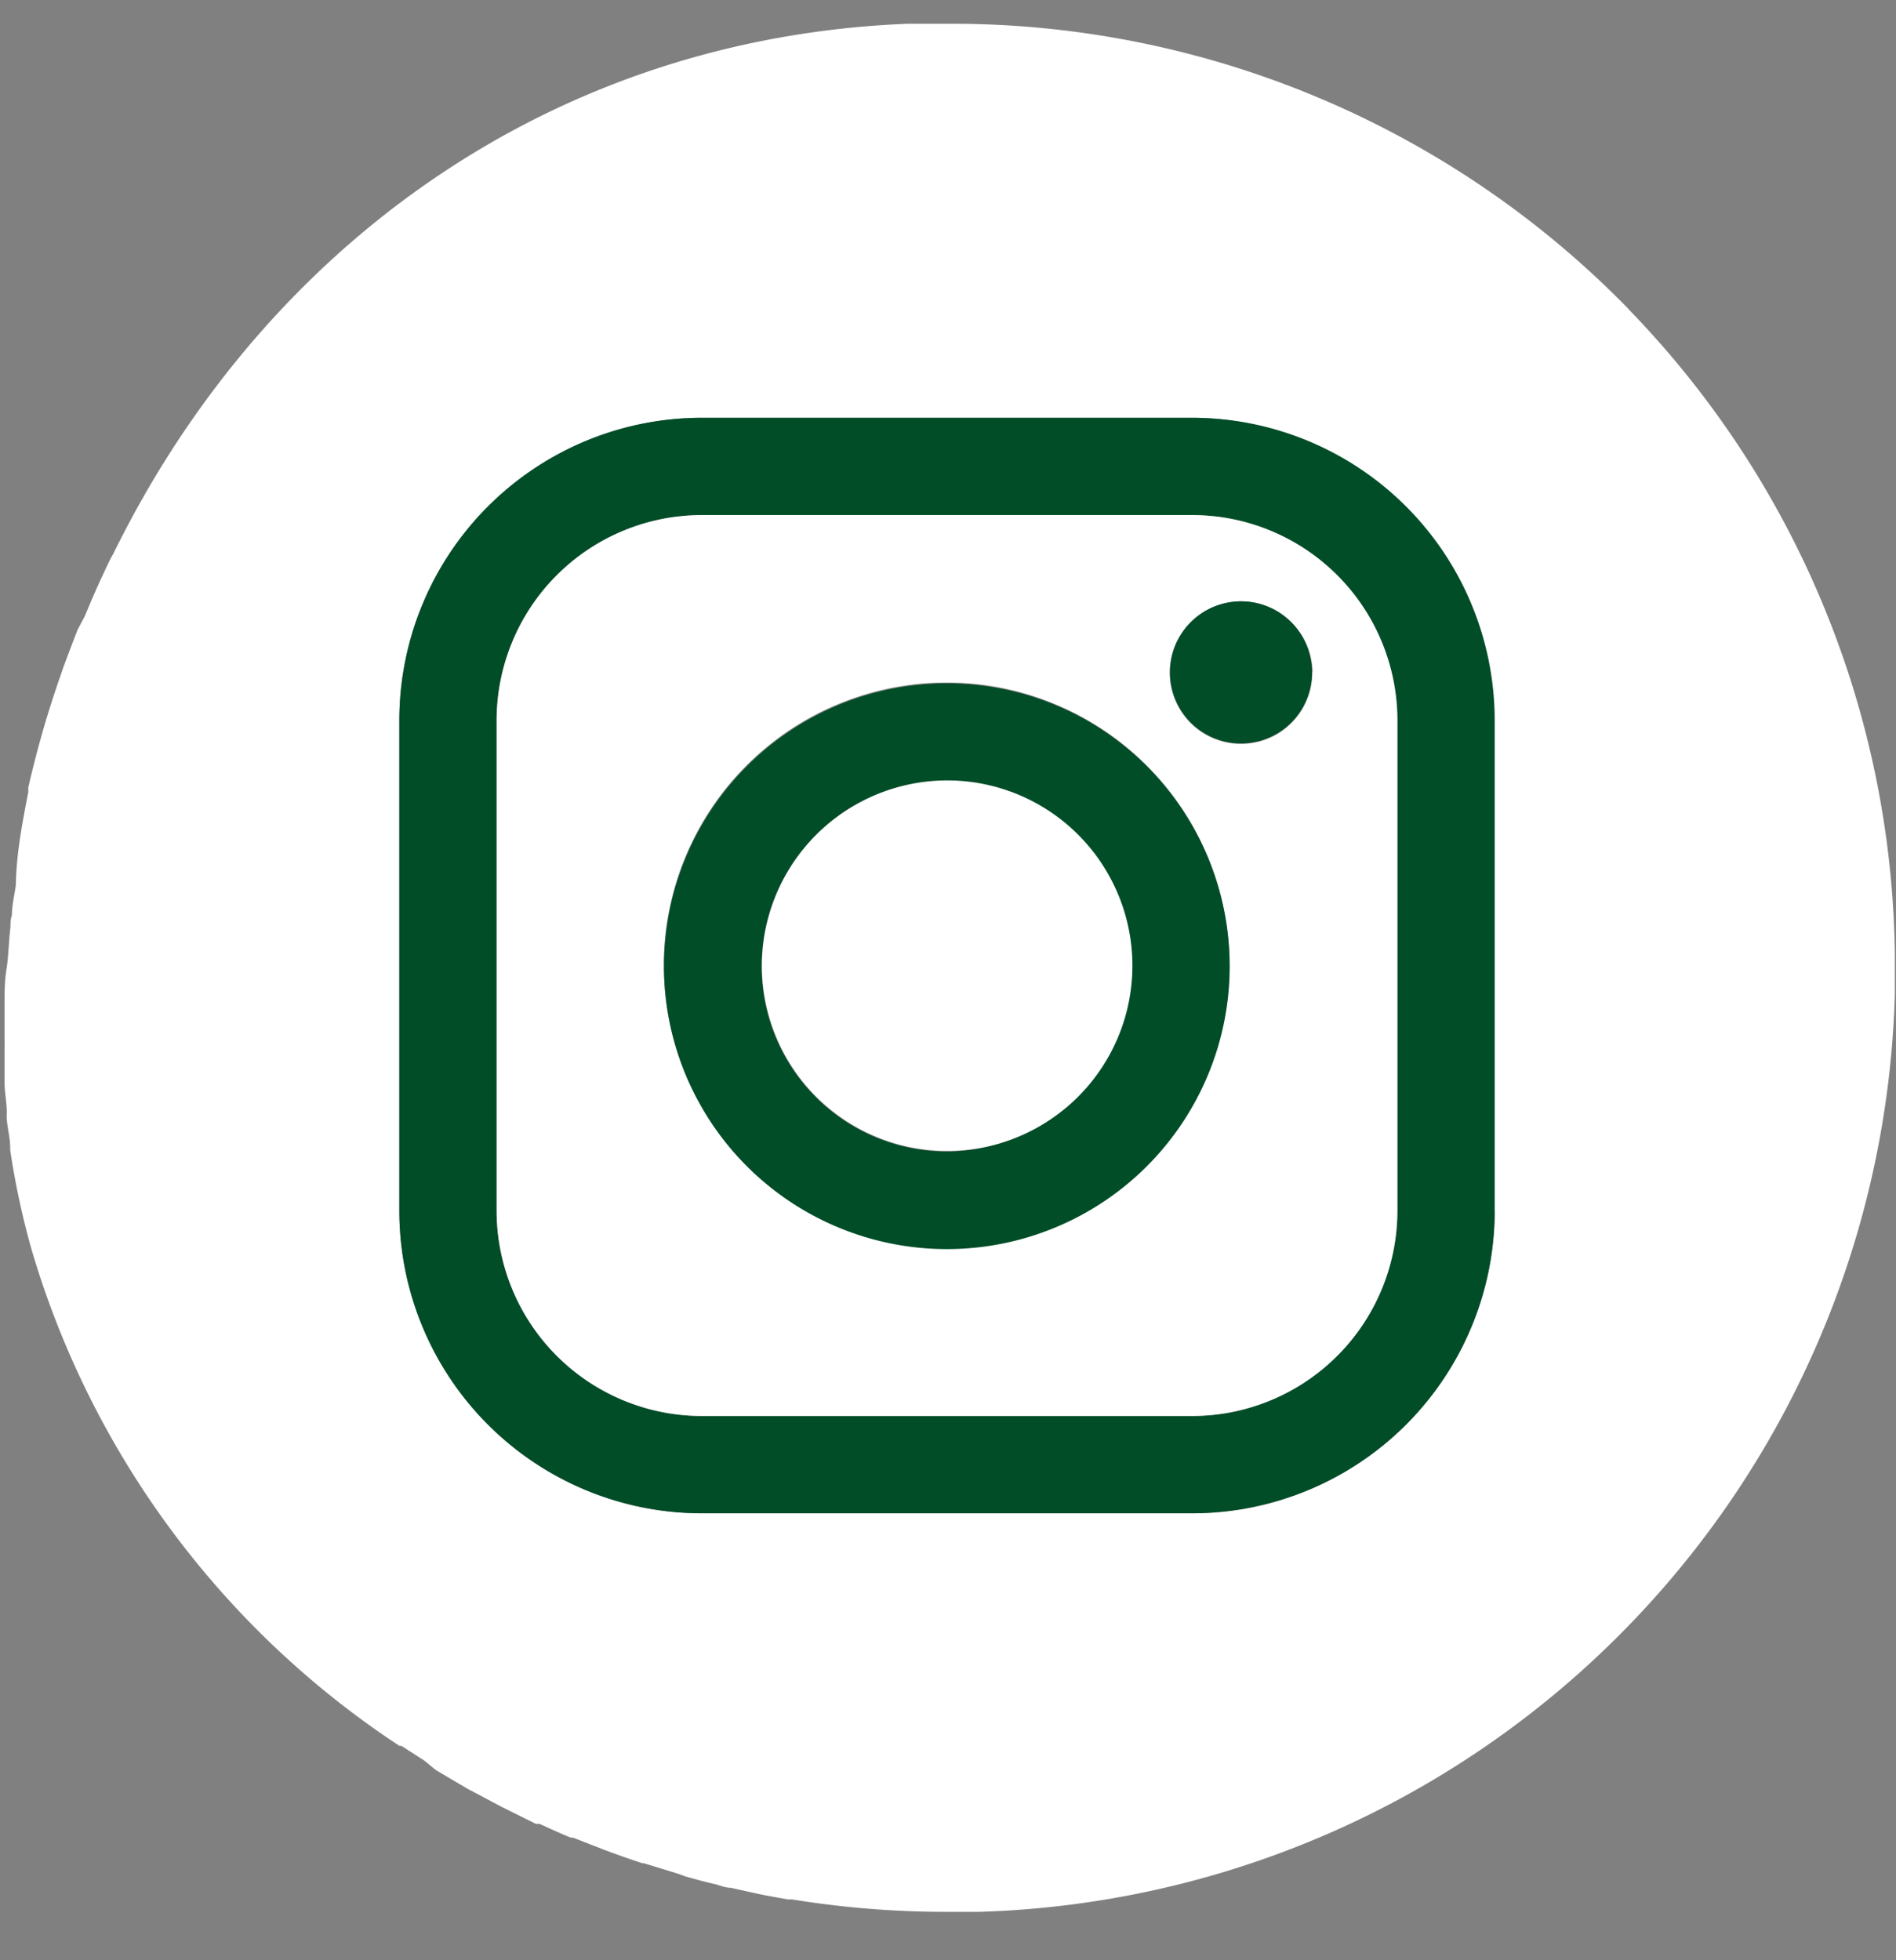 <svg xmlns="http://www.w3.org/2000/svg" viewBox="0 0 67.04 69.3"><rect x="0" y="0" width="67.04" height="69.3" fill="#808080" stroke="none"/><defs><style>.cls-1{fill:#fff;}.cls-2{fill:#004d28;}</style></defs><g id="Layer_5" data-name="Layer 5"><path class="cls-1" d="M67,33.81c0,.14,0,.26,0,.4s0,.21,0,.32h0c0,.2,0,.39,0,.58A33.38,33.38,0,0,1,34.61,67.59H33.48A33.83,33.83,0,0,1,28,67.15l-.14,0c-.4-.07-.81-.14-1.21-.23l-.81-.18c-.18,0-.35-.07-.52-.12-.36-.08-.72-.18-1.08-.28L24,66.25l-1.24-.38-.05,0c-.43-.14-.85-.29-1.26-.44h0l-1.18-.46a.2.2,0,0,0-.08,0c-.37-.15-.74-.32-1.11-.49l-.13,0-.95-.47-.26-.13-.77-.41-.42-.22-.56-.33-.59-.35L15,62.24l-.81-.52-.07,0a31.73,31.73,0,0,1-13-17.53,28.44,28.44,0,0,1-.76-3.53s0,0,0-.08c0-.34-.09-.67-.12-1a2,2,0,0,1,0-.24c0-.31-.06-.63-.08-1,0-.1,0-.2,0-.3,0-.34,0-.68,0-1a2,2,0,0,0,0-.25c0-.42,0-.83,0-1.24v0c0-.43,0-.86.07-1.29s.08-1,.14-1.49c0-.14,0-.27.05-.41,0-.35.09-.7.14-1.07C.58,30.16.79,29.09,1,28c0-.05,0-.1,0-.16.23-1,.5-2,.8-2.94.12-.38.25-.76.38-1.13l.06-.18.27-.72.23-.6L3,21.78c.11-.26.22-.53.33-.78l.15-.34c.15-.32.29-.63.45-.95L4,19.59C9.32,8.74,19.48,1.34,32.1.84q.69,0,1.38,0h.17A33.4,33.4,0,0,1,57.54,10.88l.1.11A33.3,33.3,0,0,1,67,33.81l-.17.24h0Zm-14.19,9V25.46A10.7,10.7,0,0,0,42.16,14.77H24.81A10.7,10.7,0,0,0,14.12,25.46V42.81A10.7,10.7,0,0,0,24.81,53.5H42.16A10.7,10.7,0,0,0,52.85,42.81Z"/><path class="cls-2" d="M52.85,25.46V42.81A10.7,10.7,0,0,1,42.16,53.5H24.81A10.7,10.7,0,0,1,14.12,42.81V25.46A10.7,10.7,0,0,1,24.81,14.77H42.16A10.7,10.7,0,0,1,52.85,25.46ZM49.41,42.81V25.46a7.26,7.26,0,0,0-7.25-7.25H24.81a7.26,7.26,0,0,0-7.25,7.25V42.81a7.26,7.26,0,0,0,7.25,7.25H42.16A7.26,7.26,0,0,0,49.41,42.81Z"/><path class="cls-1" d="M49.41,25.46V42.81a7.26,7.26,0,0,1-7.25,7.25H24.81a7.26,7.26,0,0,1-7.25-7.25V25.46a7.26,7.26,0,0,1,7.25-7.25H42.16A7.26,7.26,0,0,1,49.41,25.46Zm-3-1.7A2.54,2.54,0,0,0,45.66,22a2.5,2.5,0,0,0-1.78-.74,2.52,2.52,0,1,0,2.52,2.52ZM43.47,34.13a10,10,0,1,0-10,10A10,10,0,0,0,43.47,34.13Z"/><path class="cls-2" d="M45.66,22a2.51,2.51,0,1,1-1.78-.74A2.5,2.5,0,0,1,45.66,22Z"/><path class="cls-2" d="M33.48,24.16a10,10,0,1,1-10,10A10,10,0,0,1,33.48,24.16Zm6.55,10a6.55,6.55,0,1,0-6.55,6.55A6.56,6.56,0,0,0,40,34.13Z"/><path class="cls-1" d="M33.48,27.59a6.55,6.55,0,1,1-6.54,6.54A6.56,6.56,0,0,1,33.48,27.59Z"/></g></svg>